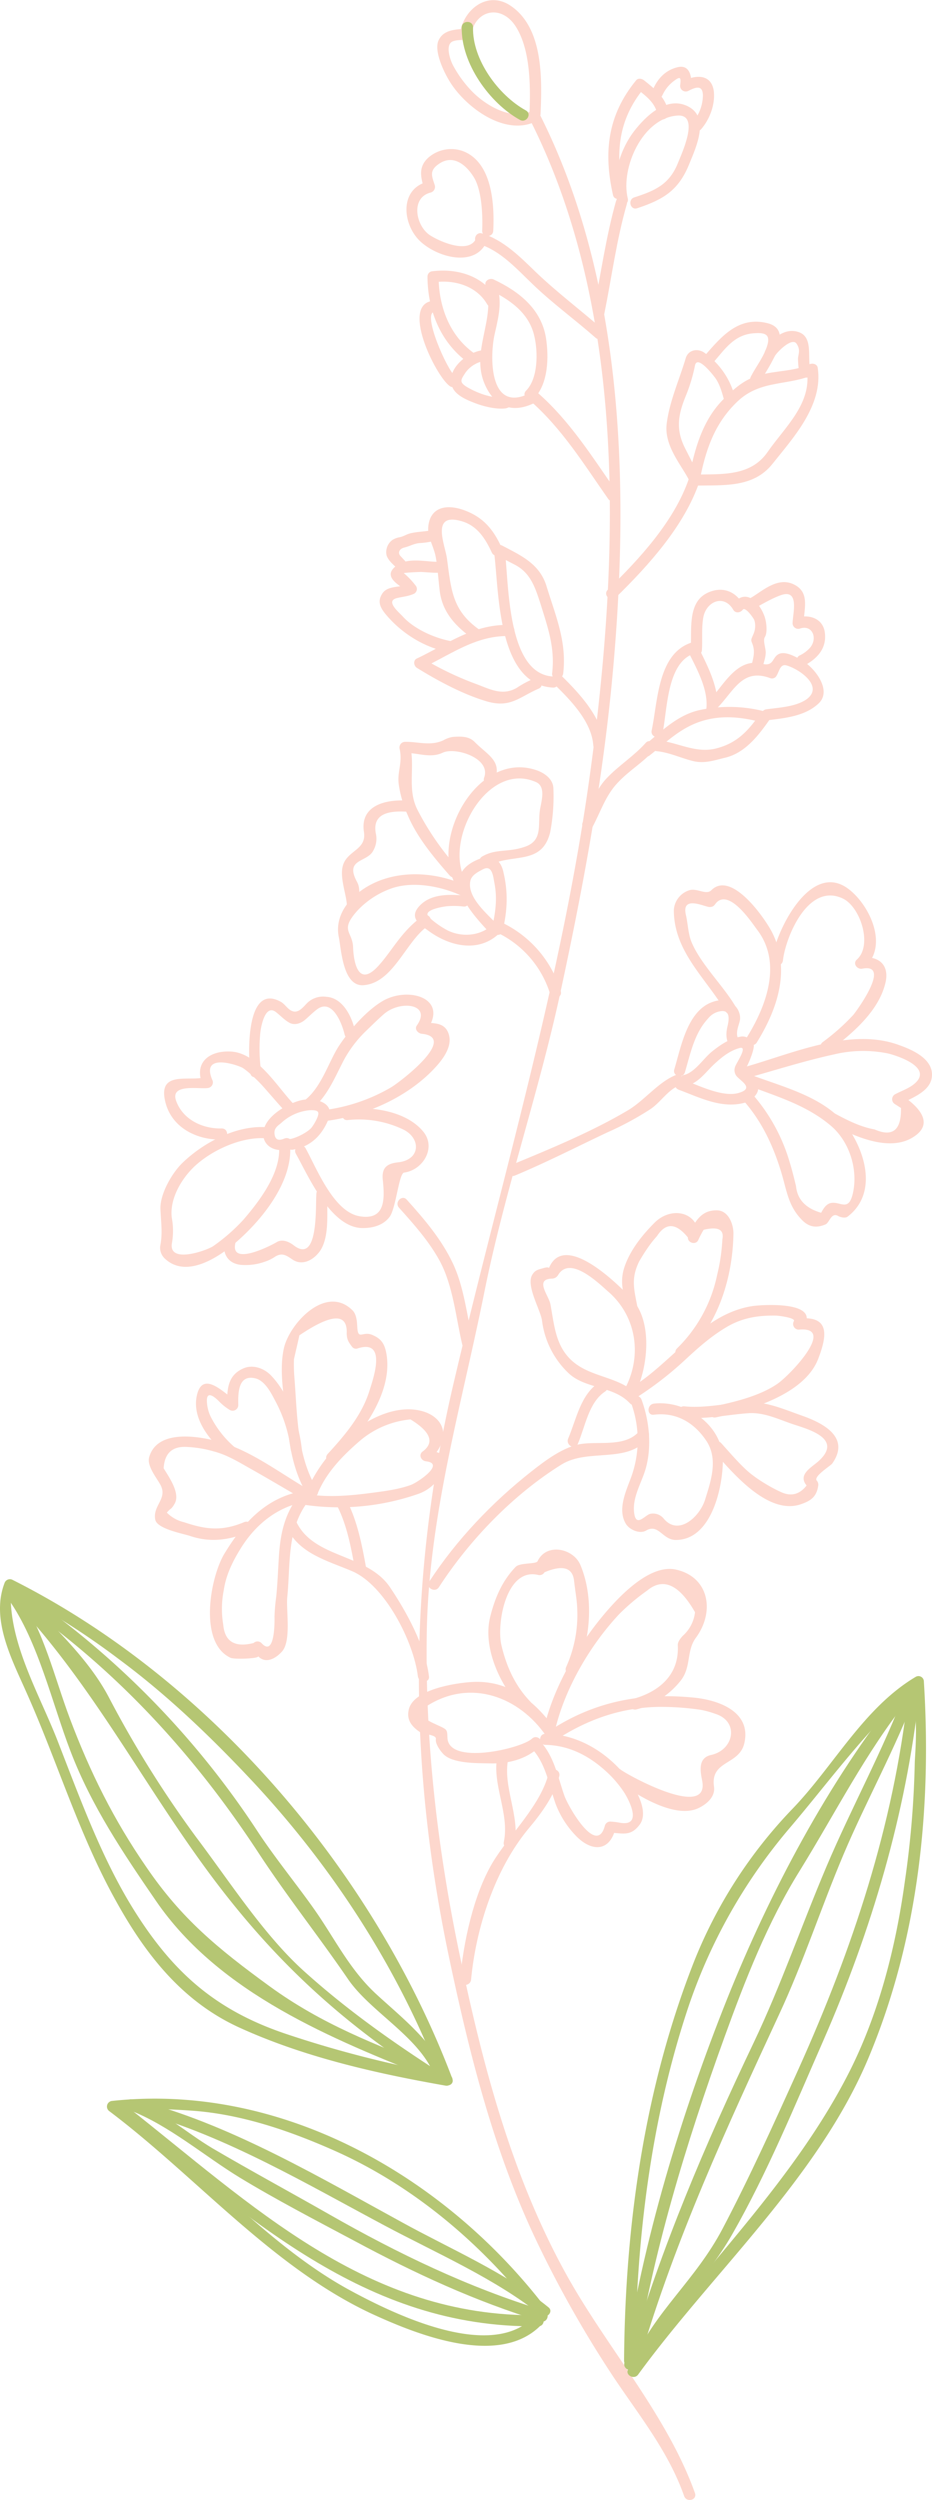 <svg xmlns="http://www.w3.org/2000/svg" width="378.3" height="1013.9" viewBox="-0.03 -0.005 378.329 1013.856" style=""><g><title>licfloral40_101332744</title><g data-name="Layer 2"><g fill="#fdd7cd"><path d="M282.1 1011.1c-11.5-32.2-36.7-60.1-53-90.1-21.7-39.7-33.2-83.7-42.4-127.6s-14.1-86.3-13.5-130.3c.6-47.6 14.1-92.9 23.4-139.2 8.2-40.7 22-80.5 30.8-121.2s16.4-81.2 20.6-122.5c7.7-77 6.5-164.6-29.4-234.8-1.3-2.6-5.2-.3-3.9 2.3 40.3 78.7 36.6 179.1 25 264.5s-36.5 166.9-55.9 250c-18.2 78.3-18.1 153.6-1.4 232.3 8.3 39.1 18.1 78.2 35.4 114.4a454.1 454.1 0 0 0 29.9 53.1c10.8 16.5 23.4 31.5 30 50.3 1 2.7 5.3 1.6 4.4-1.2z"></path><path d="M215.1 45.3c-8.2 3.3-18.3-2.8-23.9-8.7a47.3 47.3 0 0 1-7.4-10.3c-1-1.9-3.3-8.3 0-9.6 1.5-.6 3.5-.5 5.1-.6a2.5 2.5 0 0 0 2.2-1.7c1.7-10.7 12.5-12.8 18.3-3.6s6 23.6 5.5 35.3c-.1 2.9 4.4 2.9 4.5 0 .6-14 1.2-34.8-12.1-43.8-9.3-6.3-19 1.3-20.6 10.9l2.2-1.6c-4.2.3-8.9.4-10.9 4.7s2.2 13.2 5.1 17.6c6.4 9.7 21.1 20.6 33.2 15.8 2.7-1.1 1.5-5.5-1.2-4.4z"></path><path d="M244.8 133.7c-9-7.9-18.5-15-27.2-23.3-6.5-6.3-13.2-13.1-22-15.8-2.8-.8-4 3.5-1.2 4.3 8.8 2.7 15.4 10.2 21.9 16.4 8 7.7 17 14.2 25.4 21.6 2.1 1.9 5.3-1.3 3.1-3.2z"></path><path d="M193.4 96.3c-2.7 7-14.7 1.7-18.8-.9-5.9-3.8-8.1-15.4.3-17.4a2.4 2.4 0 0 0 1.6-2.8c-1.1-3.6-2.5-5.9 1.5-8.7 5.9-4.2 11.2.3 14.3 5.3s3.7 14.6 3.4 21.7c-.1 2.9 4.4 2.9 4.5 0 .5-10.4-.3-27.5-12.1-32.2a14.1 14.1 0 0 0-14.4 2.7c-3.9 3.7-3 7.6-1.6 12.4l1.6-2.8c-12 2.9-10.4 18-2.6 24.7s22.5 9.8 26.6-.8c1-2.7-3.3-3.9-4.3-1.2z"></path><path d="M245.3 127.1c3-14.8 4.9-29.7 9.1-44.3.8-2.8-3.6-4-4.4-1.2-4.1 14.6-6.1 29.4-9.1 44.3-.6 2.8 3.8 4 4.4 1.2z"></path><path d="M258.6 84.4c10.9-3.6 17-7.4 21.3-18.3 2.7-6.6 8.2-18.5-.6-23s-17.4 4.2-21.9 10c-5.9 7.7-9.2 18.9-6.9 28.5.6 2.8 5 1.6 4.3-1.2-3-12.4 6.1-32.8 20.3-33.6 9.2-.5 1.4 15.8 0 19.4-3.5 8.6-9.3 11.1-17.7 13.8-2.7.9-1.6 5.3 1.2 4.4z"></path><path d="M253.1 77.8c-3.5-15.6-2.2-29.4 8.3-42.1h-3.2c3.8 3.1 8 5.9 8.7 11.1.5 2.8 4.8 1.6 4.4-1.2-.9-6-5.4-9.5-9.9-13.1-.9-.7-2.4-1-3.2 0-11.6 14.1-13.3 29.2-9.4 46.5.6 2.8 5 1.6 4.3-1.2z"></path><path d="M284.7 52.2c3.5-4.1 5.7-10.2 5-15.5-1.1-7-7.7-6.4-12.6-3.8l3.3 2.6c.6-3.8-.1-9.6-5.4-8.3s-8.3 5.1-10 9.1 2.7 4.9 3.9 2.2a14.9 14.9 0 0 1 4.6-5.7c2.5-1.9 3-1.7 2.6 1.5a2.3 2.3 0 0 0 3.3 2.5c3.2-1.7 5.9-2.4 5.9 2a17.2 17.2 0 0 1-3.7 10.2c-1.9 2.3 1.3 5.5 3.1 3.2z"></path><path d="M250.7 200c-10-14.3-19.3-29.3-32.5-40.8-2.2-1.9-5.4 1.2-3.2 3.1 13 11.3 22 25.9 31.8 39.9 1.6 2.4 5.5.1 3.9-2.2z"></path><path d="M214.2 159.8c-15.9 7.3-15.4-15.9-13.4-24.5s3-13.6.6-20.7l-3.3 2.6c8.5 4 16.7 9.5 18.8 19.2 1.5 6.4 1.5 17.1-3.4 22-2 2 1.2 5.2 3.2 3.2 5.9-6 6.1-16.9 4.9-24.6-1.9-11.8-11-18.9-21.2-23.7-1.6-.8-4 .5-3.3 2.5 4.4 13.3-6.3 26.6-.3 40.1 3.9 8.8 10.8 11.8 19.6 7.7 2.7-1.2.4-5-2.2-3.8z"></path><path d="M204.9 161.1c-4.8.5-10.3-1.4-14.5-3.7s-3.5-3.2-1.7-6 5.4-5.1 8.6-5 2.9-4.4 0-4.5c-6.8-.2-17 7.9-13.6 15.3 1.5 3.2 5.9 5 9 6.2s8.2 2.6 12.2 2.2 2.9-4.8 0-4.5z"></path><path d="M193 143.6c-10.4-7.1-14.9-19.1-15-31.4l-1.7 2.2c8.2-1.1 17.1 1.5 21.4 8.9 1.5 2.5 5.4.2 3.9-2.3-5.4-9.3-16.3-12.4-26.5-11a2.2 2.2 0 0 0-1.6 2.2c.1 14 5.5 27.2 17.2 35.3 2.4 1.6 4.7-2.3 2.3-3.9z"></path><path d="M184.8 152.6c-3.3-2.4-13.7-26-8.4-26.2 2.9-.1 2.9-4.5 0-4.5-14.4.5.3 30.4 6.1 34.6 2.4 1.7 4.6-2.2 2.3-3.9z"></path><path d="M249.9 242.3c13.3-13 27.9-29.1 34-47 1-2.8-3.4-3.9-4.3-1.2-5.9 17.2-20.1 32.6-32.9 45-2.1 2.1 1.1 5.2 3.2 3.2z"></path><path d="M281.8 196.9c11.6-.3 23.9 1.1 31.8-8.9s20.7-23.6 18.3-39c-.3-1.5-2.2-1.9-3.4-1.3-6.1 2.9-13.8 2.5-20.3 4.4s-10.1 5.5-14.2 9.4c-8.9 8.6-12.2 20.9-14.4 32.6-.5 2.8 3.8 4 4.3 1.2 2.4-12.6 6-23.6 15.5-32.6s20.9-6.1 31.4-11.1l-3.3-1.4c2.1 13.5-9 23-15.9 33s-18.5 9-29.8 9.2c-2.9.1-2.9 4.6 0 4.5z"></path><path d="M283.6 192.6l-5.5-10.8c-3.9-7.7-2.9-13.6.3-21.4a66.9 66.9 0 0 0 3.7-12.3c1-4.4 7.6 4.3 8.2 5.1 1.8 2.5 2.7 5.7 3.5 8.6s5.2 1.6 4.4-1.2a31.4 31.4 0 0 0-12-17.4c-2.8-2.2-6.9-1.5-7.9 2.1-2.6 8.7-6.6 17.5-7.7 26.5s6 16.7 9.2 23.1c1.2 2.6 5.1.3 3.8-2.3z"></path><path d="M289.4 147.1c4.8-5.5 8.5-11.4 16.5-12 4.1-.3 6.9.1 5.6 4.7s-4.5 8.6-6.6 12.6 2.5 4.8 3.8 2.2c2.9-5.5 14.4-20.7 2.8-23.6s-18.5 5.2-25.3 13c-1.9 2.1 1.2 5.3 3.2 3.1z"></path><path d="M314.4 144.5c.9-1.7 7-7.9 8.9-5.2s.5 4.7.6 6.4.1 4.3 1 6.2 5.4 1.5 4.3-1.2c-1.9-4.6 1.3-13.7-4.8-16s-11.8 3.2-13.8 7.5c-1.3 2.7 2.6 5 3.8 2.3z"></path><path d="M245.3 302.2c-.8-11.3-10.2-21.1-17.8-28.6a2.3 2.3 0 0 0-3.2 3.2c6.7 6.5 15.8 15.5 16.5 25.4.2 2.9 4.7 2.9 4.5 0z"></path><path d="M224.4 274.3c-19-1.1-17.8-39.2-19.6-51.8l-3.3 2.6 7.7 4c6.3 3.4 8.1 9.4 10.2 15.8 3 9.7 5.9 17.7 4.7 28.1-.3 2.9 4.2 2.9 4.5 0 1.5-12.9-3.1-23.3-6.8-35.4-2.8-9-10.2-12.3-18-16.4a2.3 2.3 0 0 0-3.3 2.5c2.1 15.1 1 53.8 23.9 55.1 2.9.2 2.9-4.4 0-4.5z"></path><path d="M206.6 253.4c-14.3-.4-25 7.7-37.4 13.6-1.6.7-1.3 3 0 3.8 8.4 5.2 18.8 10.8 28.4 13.6s13.2-1.8 21.1-5.2c2.6-1.2.3-5-2.3-3.9a40.7 40.7 0 0 0-6.5 3.5c-5.8 3.5-10.9.7-16.5-1.4a125.9 125.9 0 0 1-21.9-10.5v3.9c11.6-5.5 21.7-13.2 35.1-12.9 2.9 0 2.9-4.5 0-4.5z"></path><path d="M194.4 255.2c-11-7.8-11.3-16.4-13-28.8-.7-5.3-6.8-18.8 5.9-15.1 6.4 1.8 9.7 7.1 12.3 12.7 1.2 2.7 5.1.4 3.9-2.2-3.3-7.2-7.4-12.1-15-14.9s-14.1-1.1-14.7 6.9c-.3 3.7 2.1 7.7 2.9 11.3s1.2 9.9 1.8 14.8c1.2 8.7 6.7 14.3 13.6 19.2 2.4 1.6 4.7-2.3 2.3-3.9z"></path><path d="M178 227.8c-5.9 0-13.3-2.2-18 2.3s3.6 7.7 5 9.8c.3-1 .6-2 .8-3-3.2 1.4-8.4.4-10.6 3.7s-.8 5.8 1.2 8.3c6.5 7.9 16.1 13.9 26.2 15.6 2.8.4 4-3.9 1.2-4.4-6.8-1.1-15.4-4.8-20.2-10-1.6-1.8-7.4-6.4-2.5-7.6 2.4-.6 4.7-.7 7-1.8a2.2 2.2 0 0 0 .8-3 31.4 31.4 0 0 0-5-5.3c-.2-.2 6.2-.5 6.9-.5 2.4.1 4.8.4 7.2.3s2.9-4.5 0-4.4z"></path><path d="M165.8 229.1c-1-1.3-2.2-2.5-3.3-3.7s-.5-2.9 1.6-3.4 3.9-1.6 6.1-1.8a31.9 31.9 0 0 0 7.5-1.3c2.7-.9 1.6-5.3-1.2-4.3s-6.8.8-10.2 1.7c-1.4.4-2.6 1.2-4 1.5a8.4 8.4 0 0 0-3 1.1 6.1 6.1 0 0 0-2.4 6.3c.9 2.6 3.4 4.1 5 6.1s5.6.1 3.9-2.2z"></path><path d="M240.4 335.5c3.4-6.3 5.3-12.8 10.3-18.1s10.2-8.1 14.5-13c1.9-2.1-1.2-5.3-3.1-3.2-4.8 5.4-11 9.2-15.9 14.4s-6.5 11.7-9.6 17.7c-1.4 2.5 2.5 4.8 3.8 2.2z"></path><path d="M263.7 306.3c6.8-5.4 12.5-11.2 21.1-13.9s17-1.5 24.9.6c-.4-1.1-.8-2.3-1.3-3.4-4.8 6.9-9.4 11.8-17.8 13.9s-15.6-2.6-24-3.4c-2.9-.2-2.9 4.3 0 4.5 5.1.5 9.8 2.8 14.7 4s9.2-.5 13.2-1.4c8-2 13.3-8.9 17.8-15.3a2.3 2.3 0 0 0-1.4-3.3 57.3 57.3 0 0 0-27.3-.6c-9.3 2.2-16 9.4-23.1 15.1-2.3 1.9.9 5 3.2 3.2z"></path><path d="M268.9 297.4c2-9.5 1.7-28.7 12.8-32.4l-2.5-1.1c3.5 7.2 8.7 16 7.4 24.3-.4 2.8 3.9 4 4.4 1.1 1.5-9.7-3.8-19.2-7.9-27.6a2.3 2.3 0 0 0-2.6-1.1c-13.6 4.6-13.5 23.9-16 35.6-.6 2.8 3.8 4 4.4 1.2z"></path><path d="M291.1 287.1c6.8-6.9 10.2-16.4 21.6-12.1a2.1 2.1 0 0 0 2.5-1c1.1-1.8 1.5-4.9 4-4.2 5.1 1.4 15.5 8.5 8.1 13.8-4.4 3-11.1 3.3-16.2 4-2.8.3-2.9 4.9 0 4.5 7.3-.9 15.6-1.6 21.2-6.9s-1.7-14.8-7.4-17.8c-2.2-1.2-6.4-3.6-9-2.1s-1.8 5.1-6.8 3.8c-10.1-2.5-15.5 9-21.2 14.9-2 2 1.2 5.2 3.2 3.1z"></path><path d="M284.9 263.7c.3-4.4-.2-8.7.5-13 1-6.8 8.4-10 12.2-3.5.9 1.6 2.9 1.3 3.9 0s4.2 3.2 4.6 4.1.8 3.2-.2 5.6-1.2 2.4-.7 3.7c1.4 3.2.7 5.7-.1 8.9s3.7 4 4.4 1.2 1.2-3.9 1.3-5.9-1.3-5.1-.3-6.6.8-6.1-.5-9.1c-2.3-5.6-7.7-10.5-12.4-4.2h3.9c-3.2-5.5-8.8-7.3-14.6-4.4-8.2 4.1-5.9 15.9-6.6 23.2-.2 2.9 4.3 2.8 4.6 0z"></path><path d="M326.8 269.7c5.2-2.9 8.8-7 8-13.2s-7.1-7.5-11.4-6l2.8 2.2c.1-5.9 2.7-12.6-4.1-15.8s-13.1 3.2-17.7 5.7c-2.5 1.3-.3 5.2 2.3 3.8s6.6-3.8 10.3-5.1c7.6-2.6 4.8 7.4 4.7 11.4a2.3 2.3 0 0 0 2.9 2.2c5-1.8 7.4 3.7 4.3 7.6a13.1 13.1 0 0 1-4.4 3.3c-2.5 1.4-.2 5.3 2.3 3.9z"></path><path d="M227.6 401.9a45.3 45.3 0 0 0-24.3-28c-2.7-1.2-4.9 2.7-2.3 3.9a40.9 40.9 0 0 1 22.3 25.3c.8 2.8 5.1 1.6 4.3-1.2z"></path><path d="M204 377.5c2-8.5 2.3-15.8.2-24.4-1.7-6.5-6.8-6.5-11.9-3.8-14 7.4 0 22 6.4 28.9 2 2.1 5.1-1.1 3.2-3.2-4.1-4.4-12.4-11.1-11-17.8.5-2.4 3.2-3.7 5.1-4.7 4-2.1 4.2 3.5 4.7 5.7 1.2 6.3.4 11.8-1 18.1-.6 2.8 3.7 4 4.3 1.2z"></path><path d="M188.1 363.1c-6.2-.5-13.4-.6-17.9 4.3s.5 7.7 3.5 9.9c9 6.7 21.5 9.5 30 .1 2-2.1-1.2-5.3-3.2-3.1-4.6 5.1-12.4 6-18.6 3.1a35.8 35.8 0 0 1-7.6-5.3c-3.8-3.3 6.9-4.6 6.9-4.6a31.8 31.8 0 0 1 6.9.1c2.9.3 2.9-4.2 0-4.5z"></path><path d="M189.5 359.3c-10.3-4.9-22.9-6.4-33.8-2.8s-20.4 12.8-18.2 23.5c1 4.8 1.6 20.2 10.1 19.5 12.2-1 17.1-18 26.3-24.2 2.4-1.6.2-5.5-2.2-3.9-4.6 3.1-8.1 7.2-11.3 11.5s-4.2 5.8-6.6 8.5c-9.2 10.4-10.4-3.6-10.5-7.4-.3-6.5-5.6-6.6 1.9-14.9a35 35 0 0 1 13.8-8.9c8.8-3 20.1-.8 28.3 3 2.6 1.2 4.9-2.7 2.2-3.9z"></path><path d="M198 351.2c9.5-5.5 21.9.1 25.3-13.7a77.2 77.2 0 0 0 1.3-18c-.2-3.9-4.1-6.4-7.5-7.4-23.4-7.3-43 28.2-31.9 47.2 1.4 2.5 5.3.3 3.8-2.2-9.2-16.1 8.7-48.7 28.5-40 4.4 1.9 2 8.4 1.6 11.7-.8 5.7 1.2 12-5.9 14.5s-11.8.7-17.5 4c-2.5 1.5-.3 5.4 2.3 3.9z"></path><path d="M185.6 351.8a111.7 111.7 0 0 1-16.2-23.5c-4.2-8.4-.9-17-2.9-25.8l-2.1 2.8c5.2-.1 10.2 2.3 15.3-.1s19.7 2.2 16.8 10.1c-1 2.7 3.4 3.9 4.3 1.2 3-8-2.6-10.1-8.1-15.6-2.4-2.5-5.8-2.3-8.9-2.1a11.4 11.4 0 0 0-3.9 1.4c-5.3 2.4-10.2.5-15.5.6a2.3 2.3 0 0 0-2.2 2.9c1.3 5.9-1.2 9.3-.3 14.8a46.8 46.8 0 0 0 3.6 12.1c3.8 9 10.6 17.1 17 24.4 1.9 2.2 5.1-1 3.1-3.2z"></path><path d="M164.6 324.6c-8.5-.4-18.5 2.2-16.9 12.7 1.1 6.9-5.7 7.4-8.1 12.5s1.2 12.9 1.2 17.8c0 2.9 4.5 2.9 4.5 0s1.4-6.7-.4-10c-5.2-9.5 4.2-7.8 6.6-12.7a9.7 9.7 0 0 0 1-7.1c-1.4-8.1 5.7-9 12.1-8.7 3 .1 2.9-4.4 0-4.5z"></path><path d="M118.9 466.2c7.1-1.2 11.7-5.7 14.4-12.3s-4.7-8.5-9.6-8-15.4 5.8-16.7 12.4 5.4 9.6 10.7 7.3c2.6-1.2.3-5-2.3-3.9s-3.8.3-4-2 1.4-3.2 2.7-4.3a19.6 19.6 0 0 1 11.6-5.2c.9 0 3.4-.2 3.5 1.2s-1.7 4.5-2.8 5.9-5.4 4-8.7 4.6-1.7 4.8 1.2 4.3z"></path><path d="M108.1 457.1c-12.1-.9-25.5 6.2-34 14.4-4.3 4.1-9.3 12.8-9 18.9s.9 9.9-.1 14.9a6 6 0 0 0 1.6 4.8c8.3 8.3 20.8.5 27.6-5 10.7-8.8 23.6-24 23.6-38.8 0-2.8-4.5-2.9-4.5 0 0 10.3-8.3 21.1-14.6 28.4a74.7 74.7 0 0 1-12 10.5c-2 1.6-18.7 7.8-16.9-1.3a28.6 28.6 0 0 0-.1-10.1c-.9-7.6 3.8-15.6 9.1-20.7 7.2-6.8 19.4-12.3 29.3-11.5 2.9.2 2.9-4.3 0-4.5z"></path><path d="M132 454.6c15.4-1.9 31.8-8.9 42.9-19.9 3.6-3.6 8.9-9.5 7.3-15.1s-6.9-4.5-11.1-5l2 3.4c9.4-13.2-7.2-18.1-17.6-12.2-6.6 3.8-13.6 11.8-17.8 18.1s-7 16.6-13.8 22.1c-2.3 1.8.9 5 3.2 3.2 5.9-4.8 9.1-13 12.6-19.6a48.5 48.5 0 0 1 8.7-11.4c2.4-2.3 4.7-4.6 7.2-6.8 6.6-6 19.8-4.4 13.6 4.4-1.1 1.5.4 3.2 1.9 3.4 15.3 1.4-9.3 20-12.5 21.8a71.9 71.9 0 0 1-26.6 9.1c-2.9.4-2.9 4.9 0 4.5z"></path><path d="M141.1 454.2a41.9 41.9 0 0 1 22.3 3.7c7.4 3.4 7.5 12.2-1.5 13.4-1.8.2-3.8.5-5.2 1.8s-1.6 3.5-1.3 5.7c.7 7.3 1.1 16.2-9.5 14.4s-17.5-19.7-21.9-27.6c-1.5-2.5-5.4-.3-3.9 2.3 5.1 9.1 14.2 30.2 27.2 30.1 4 0 8.2-1.1 10.8-4.5s3.8-17.7 5.9-18c7.6-1 13.2-10 7.8-16.6-6.8-8.3-20.7-10.3-30.7-9.2-2.9.3-2.9 4.8 0 4.5z"></path><path d="M128.4 484c-.4 5.7.9 28.8-9.2 21-1.8-1.4-4.6-2.7-6.9-1.3s-18.9 9.9-16.8.5c.6-2.8-3.7-4-4.3-1.2-1.1 4.9.9 9.2 6.3 9.9a23.1 23.1 0 0 0 10.1-1.3 16.5 16.5 0 0 0 4.2-2.1c2.8-1.6 4.4-.4 6.8 1.2 4.3 3 9.2-.1 11.6-3.9 3.7-6.2 2.3-15.9 2.7-22.8.2-2.8-4.3-2.8-4.5 0z"></path><path d="M90 457.6c-7.7.2-15.7-3.5-18.5-11.1s10.4-4.5 13.3-5.4a2.3 2.3 0 0 0 1.3-3.3c-4.7-11.2 10.6-5.8 12.3-4.8s5.1 4.1 7.3 6.4 6.5 7.5 9.9 11.1 5.2-1.1 3.2-3.2c-6.5-6.9-14.5-20.5-25.3-20.9-8.9-.4-15 4.8-11.2 13.6.4-1.1.8-2.2 1.3-3.3-6.1 2.1-18.8-2.7-16.8 8.8s12.9 16.9 23.2 16.6c2.9 0 2.9-4.5 0-4.5z"></path><path d="M105.9 434a66.6 66.6 0 0 1-.3-14.8c.1-1.6 1.7-12.6 6.5-8.7 1.8 1.4 3.2 3 5.3 4.2s4.6.3 6.2-1 3.3-3.1 5.2-4.5c6.3-4.5 10.2 6.6 11 10.1s4.9 1.7 4.3-1.2c-1.2-5.7-4.9-13.5-11.7-13.9a9.3 9.3 0 0 0-7.5 2.3c-1.9 1.8-4.2 5.4-7.5 2.8-1.2-.9-2.2-2.5-3.7-3.2-14.3-7.6-13 22.8-12.1 29.1.4 2.8 4.7 1.6 4.3-1.2z"></path><path d="M161.9 489.7c6.1 6.8 12.1 13.5 16.5 21.5 5.5 10.1 6.6 23 9.2 34 .7 2.9 5 1.7 4.4-1.2-2.5-10.4-3.6-22-8.2-31.7s-11.4-17.7-18.7-25.8c-1.9-2.2-5.1 1-3.2 3.2z"></path><path d="M209 476.7c12.7-5.3 25-11.6 37.5-17.5a124.8 124.8 0 0 0 17.6-9.5c4-2.7 7-7.7 11.5-9.5 2.6-1 1.5-5.4-1.2-4.3-7.1 2.8-12.7 10.2-19.3 14.2-14.6 8.7-31.6 15.7-47.3 22.2-2.7 1.1-1.5 5.5 1.2 4.4z"></path><path d="M275.5 441.9c8.6 3.2 17.6 7.9 27 5.2 2.1-.6 5.5-3.3 5.2-5.9s-2.8-5.4-5.3-7.7c.4.3 4.1-8 3.5-9.9s-2.9-3.8-5.5-3.2c-4.5.9-7.9 3.2-11.4 6s-6.9 8.4-11.3 9.5c-2.9.7-1.7 5 1.2 4.3 4.6-1.1 7.5-5.4 10.8-8.5s6.5-5.6 10.4-6.7-1.6 6.5-1.8 7.8a3.9 3.9 0 0 0 .6 3.5c1.7 2.1 7.5 5 .9 6.9s-16.5-3.2-23.1-5.6c-2.8-1-3.9 3.3-1.2 4.3z"></path><path d="M278 434.8c2.3-7.7 3.8-15.8 9.5-21.9a7.9 7.9 0 0 1 5.4-2.9c3.7-.3 2.9 4 2.4 6.1s-.8 4.6.3 7 5 .4 3.9-2.2.7-5.6.9-7.7a7.2 7.2 0 0 0-1.5-4.7c-2.5-3.1-6.1-3.5-9.7-2.2-10.3 3.6-12.8 18.4-15.5 27.3-.9 2.8 3.5 4 4.3 1.2z"></path><path d="M307.2 422.7c8.5-13.7 13.8-29.8 6.1-44.8-2.9-5.6-16.4-25.1-24.6-16.9-2 2-5.6-.8-8.6-.1a9 9 0 0 0-6.6 8.1c0 16.9 13 27.6 21 41.1 1.5 2.5 5.4.3 3.9-2.2-5-8.4-14.2-17.2-17.8-26.1-1.3-3.3-1.4-7.4-2.2-10.8-1.9-8.2 7.7-3.2 9.6-3.2s2.1-1.1 2.9-1.9c5.4-5.3 14.3 8.3 16.4 11.1 10.2 13.3 3.9 30.6-4 43.4-1.5 2.5 2.4 4.8 3.9 2.3z"></path><path d="M301.5 446c7.7 8.6 12.4 18.7 15.7 29.7 2.2 7.4 2.8 13.4 8.3 19 3 3.1 6.1 3.3 9.6 1.8 1.6-.7 2.3-5 5.1-3.4.8.5 2.9 1 3.8.3 11.7-8.9 7.8-24.8.6-35.5-8.7-12.8-26.2-16.9-39.7-22-2.8-1.1-3.9 3.3-1.2 4.3 11.8 4.5 23.5 7.9 33.3 16.1 7.5 6.2 11.1 17.1 9.4 26.5s-5.3 4-9.4 5.1c-1.8.5-2.9 2.4-3.7 3.9q-9.4-2.7-10.2-10.8c-.8-3.3-1.6-6.6-2.6-9.8a72.6 72.6 0 0 0-15.9-28.4c-1.9-2.2-5.1 1-3.1 3.2z"></path><path d="M335.3 454.7c9.1 5 24.5 12.8 34.9 6.7s1.2-13.8-4.7-17.6v3.9c4.7-2.6 12.8-5.2 12.8-11.9s-8.2-10.2-13.6-12.1c-19.9-7.2-43.7 3.8-62.8 9.1-2.8.8-1.6 5.1 1.2 4.4 11.8-3.3 23.4-7 35.3-9.6a50.8 50.8 0 0 1 21.6-.5c2.7.5 20.2 5.7 10.5 12.9-2.2 1.6-4.9 2.5-7.3 3.8a2.3 2.3 0 0 0 0 3.9l2.5 1.6c.2 9-3.4 11.9-10.7 8.7-6.2-1.1-12-4.2-17.5-7.2-2.5-1.3-4.8 2.6-2.2 3.9z"></path><path d="M336.2 426.5c9.4-7.1 20.7-16.4 23.3-28.4 1.6-7.8-4.1-10.9-10.7-9.6l2.2 3.7c9.8-8.7 2-25.3-6.7-31.8-15.7-11.7-29.9 18.4-31 29-.3 2.9 4.2 2.9 4.5 0 1-9 10-31.7 24.2-25.1 7.2 3.3 12.3 19 5.8 24.8-1.8 1.6.1 4.1 2.2 3.7 12.3-2.4-3.1 18.2-3.7 18.8a86.4 86.4 0 0 1-12.4 11c-2.2 1.8 0 5.7 2.3 3.9z"></path><path d="M178.1 643.7c12.6-19.4 30.2-37.6 49.8-49.8 10.8-6.7 26.8-.2 35-10.6 1.8-2.3-1.4-5.5-3.2-3.2-5.4 6.8-16 4.4-23.4 5.4s-15 6.8-20.6 11.2c-15.8 12.4-30.5 27.8-41.5 44.7-1.6 2.4 2.3 4.7 3.9 2.3z"></path><path d="M234.5 585.6c3-6.9 4.4-16.9 11.1-21.3 2.4-1.6.2-5.4-2.3-3.8-7.7 5-9.3 14.9-12.7 22.9-1.1 2.6 2.8 4.9 3.9 2.2z"></path><path d="M258.8 565.8c-7.5-8-19.6-6.9-27.4-14.7-6.1-6.1-6.5-14.4-8-22.2-.6-3.5-6.7-10.3.8-10.4a3 3 0 0 0 2.3-1.4c4.8-8.2 16.4 3.2 20.5 6.8 11 9.6 13.7 25.1 7.1 38.4-1.2 2.6 2.6 4.9 3.9 2.3 5-10.1 7-28.6-1.5-37.8-5.5-5.9-27.2-27.5-33.6-12.8-.3.5.2-.5-2.2.2s-3.5.8-4.7 2.8c-2.6 4.4 3.5 14.4 4 18.6a35.5 35.5 0 0 0 10.5 21c6.9 6.8 18.3 5.2 25.1 12.4 2 2.2 5.2-1 3.2-3.2z"></path><path d="M256.1 568.8a43.8 43.8 0 0 1-.1 30.7c-2 5.4-5.4 12.7-2 18.4 1.4 2.4 5.6 4.3 8.2 2.8 5.1-3 6.7 3.8 12.1 3.8 14.6 0 19.1-21.6 19.1-32.3.1-14.2-14.9-24.5-28-23-2.9.4-2.9 4.9 0 4.5 9-1.1 16.3 3.1 21.3 10.6s1.7 16.7-.5 23.8-11 15.1-17 7.5a5.6 5.6 0 0 0-5.3-1.7c-2.3.6-6.1 6.2-6.6-1.4-.3-6 3.2-11.4 4.8-17 2.5-8.9 1.5-19.2-1.7-27.9-1-2.7-5.3-1.5-4.3 1.2z"></path><path d="M289.6 588.5c7.4 8.3 21.8 25.9 35.2 21.6 4.2-1.4 6.6-3 7.3-7.5a2.5 2.5 0 0 0-.6-2.2c-1.4-1.7 5.8-6.1 6.3-6.9 7.4-10.5-3.3-16.3-12.5-19.5-7.1-2.5-14-5.6-21.7-5.4s-17.1 2.6-25.8 1.7c-2.9-.3-2.9 4.2 0 4.5 8.6.9 17.3-1.1 25.8-1.7 6.5-.5 12.4 2.5 18.4 4.5s20.9 5.9 9.7 15.4c-2.9 2.4-7.8 5.2-4.3 9.4-2.8 3.6-6.2 4.5-10.1 2.8s-9.5-5-13.1-8-7.7-7.8-11.4-11.9c-1.9-2.2-5.1 1-3.2 3.2z"></path><path d="M290.5 574.8c13.6-2.9 36.2-9.2 41.7-24 3.7-9.7 4.4-17.3-8-16.1.6 1.1 1.3 2.2 1.9 3.4 7.1-10.4-15.8-9.1-20.4-8.5-20.2 2.9-32.6 22.7-49 32.8-2.5 1.5-.2 5.4 2.3 3.9a137.5 137.5 0 0 0 18.7-14.5c5.5-5.1 10.7-9.8 17.3-13.7s13.2-4.7 19.9-4.6c1 0 8.3.9 7.3 2.3a2.3 2.3 0 0 0 2 3.4c15.6-1.5-3.7 18.6-8.7 22-7.3 5-17.6 7.4-26.2 9.2-2.8.6-1.6 4.9 1.2 4.4z"></path><path d="M278 550c13.4-12.8 19.4-31.6 19.7-49.8 0-3.8-2-9.3-6.7-9.4-6.4-.1-8.9 4.5-11.5 9.9l4.2 1.1c.1-10.3-10.9-12.9-17.9-6.1-4.9 4.9-9.7 10.8-12.1 17.4s-.7 10.7.7 18c.5 2.8 4.8 1.6 4.3-1.2-1.3-7-2.7-11.3.7-18.3 1.2-2.1 2.4-4 3.8-6s2.3-3 3.5-4.4c3.6-5.5 7.7-5.3 12.5.6-.1 2.2 3.2 3.2 4.2 1.1a42.3 42.3 0 0 1 2.2-4.2c5.9-1.4 8.4-.1 7.6 3.9a74.7 74.7 0 0 1-2.1 14.3 58.1 58.1 0 0 1-16.3 29.9c-2.1 2.1 1.1 5.2 3.2 3.2z"></path><path d="M191.2 802.8c2-21.1 9.7-44.8 23.3-61.2 5.2-6.2 10.6-13.4 12.5-21.3.7-2.8-3.7-4-4.3-1.2-3.3 13.2-15.9 24.8-22.8 36.3-7.8 13.2-11.8 32.3-13.2 47.4-.3 2.9 4.2 2.9 4.5 0z"></path><path d="M208.8 748c2.4-11.5-4.9-23.5-2.5-34.8.6-2.9-3.7-4.1-4.4-1.2-2.4 11.5 5 23.3 2.6 34.9-.7 2.8 3.7 4 4.3 1.1z"></path><path d="M215.9 705.1c-4.3 4-34.4 11.1-34.3-.7-.1-1.3.1-2.6-1.2-3.4-3.3-2.1-14.2-4.8-6.6-9.5 17.4-10.7 36.9-3.4 47.8 12.4 1.6 2.4 5.5.1 3.9-2.3-8.2-11.8-19.1-20.4-34-19.5-6.7.4-23.8 3-25.6 11.2-1 4.3 1.3 7 4.8 9.3.9.7 6.5.8 6.2 2.6s1.5 4.5 3 6.1c3.7 3.9 13.5 3.7 18.4 3.8 7.6.3 15.2-1.5 20.8-6.8 2.1-2.1-1.1-5.2-3.2-3.2z"></path><path d="M216.3 709.6c5.3 6 6.6 14.5 9.2 21.9a37.7 37.7 0 0 0 7.8 12.5c6.3 6.9 14 7.4 16.5-2.4l-2.1 1.6c5.4.3 8.3 1.5 11.9-3.2s-.6-12.9-3.6-17.1c-8-11.3-20.6-19.6-34.6-19.8-2.9 0-2.9 4.5 0 4.5 9.9.2 18.2 4.7 25.3 11.4a44.8 44.8 0 0 1 6.3 7.4c1.3 1.8 8.7 14.5-1.3 12.8a29.1 29.1 0 0 0-4-.5 2.3 2.3 0 0 0-2.2 1.7c-3.3 12.5-14.8-7.7-16.4-12.1-2.7-7.7-4.1-15.7-9.6-21.9-1.9-2.2-5.1 1-3.2 3.2z"></path><path d="M249.7 721.6c7.5 5.6 24.4 16.7 34.3 11.4 3.1-1.6 6.4-4.5 5.8-8.5-1.5-10.7 10.2-8.6 12.3-17.5 2.9-12.3-9.3-17.3-19.8-18.5-21.2-2.2-40.2 1.2-58.2 12.7-2.4 1.6-.1 5.5 2.3 3.9 12.6-8 25.8-12.6 40.8-12.9a111 111 0 0 1 17.3 1.2 38.3 38.3 0 0 1 5.8 1.6c9.9 3.1 7.6 14.7-1.7 16.7-5.3 1.2-4.4 6.4-3.6 10.4 3.1 16-29.8-2-33-4.4s-4.6 2.2-2.3 3.9z"></path><path d="M258.4 693.2a33.5 33.5 0 0 0 17.6-11.3c4.8-5.7 2.4-12.3 6.5-17.8 7.7-10.5 5.4-24.6-8.2-27.6-11.6-2.5-25.4 13.4-31.6 21.2-9.6 12.2-18.2 27.5-21.8 42.7-.6 2.9 3.7 4.1 4.4 1.2 3.9-16.8 14.2-34.4 26-47a86.5 86.5 0 0 1 11.4-9.6c6.5-5.4 13-2.4 19.4 8.8a15.1 15.1 0 0 1-5 9.6c-.8.9-2 2.3-2 3.7.7 12.1-7.6 18.9-17.9 21.8-2.8.8-1.6 5.1 1.2 4.3z"></path><path d="M233.7 678.3c6-13.1 7.5-30.2 1.9-43.6-2.8-6.8-13.8-9.2-17.4-1.6-.6 1.3-7.1.5-8.9 2.3-5.5 5.7-8.4 12.6-10.3 20.1-3.3 12.9 4.3 28.6 13 37.6 2 2.1 5.2-1.1 3.1-3.2-6.1-6.4-9.6-14.2-11.6-22.8s1.9-31.6 15-28.4a2.3 2.3 0 0 0 2.5-1.1c7.4-3.1 11.4-1.9 12 3.4s1.2 7.9 1.3 11.8a51.4 51.4 0 0 1-4.5 23.2c-1.2 2.6 2.7 4.9 3.9 2.3z"></path><path d="M174.1 679.8c-1.5-12.3-9-26-15.8-36.1-9.3-13.8-31-11.5-38.1-26.7-1.3-2.6-5.1-.3-3.9 2.3 5 10.8 16.6 13.6 26.7 17.9 13.2 5.7 24.9 28.5 26.6 42.6.4 2.8 4.9 2.8 4.5 0z"></path><path d="M148.5 635.3c-1.6-8.9-3.5-18.4-7.6-26.5-1.4-2.6-5.2-.4-3.9 2.2 3.9 7.8 5.6 17.1 7.1 25.5.5 2.9 4.9 1.7 4.4-1.2z"></path><path d="M120.5 607.5c-5.5 7.7-6.9 15.7-7.4 25.1-.3 5-.5 9.9-1 14.9a73.5 73.5 0 0 0-.7 8.2c0-.6.6 17.1-5.3 10.6a2.3 2.3 0 0 0-3.2 0c-7.6 1.9-11.7-.6-12.3-7.4a38.8 38.8 0 0 1 .2-14c.9-6.2 3.6-11.7 6.9-17 6-9.7 14.9-16.9 26.2-18.9 2.8-.5 1.6-4.8-1.2-4.3-14.8 2.6-24.2 13.1-31.6 25.3-5.7 9.3-10.8 36.2 2.5 42.3 1.6.7 12.1.3 11.1-.7 3.2 3.4 7.3.8 9.6-1.7 4.1-4.2 1.7-17.2 2.3-22.4 1.3-13.1-.2-26.5 7.8-37.8 1.6-2.3-2.3-4.6-3.9-2.2z"></path><path d="M99 617.3c-9.1 3.8-15.7 2.9-24.3 0a14.3 14.3 0 0 1-7-3.9c1.9-2.2 1.6-1 3.1-3.5 2.6-4.3-2.4-11.1-4.4-14.5.4-6.3 3.7-9.1 9.9-8.6a46.2 46.2 0 0 1 10.5 1.8c5 1.3 9.4 3.9 13.8 6.4 7.3 4.1 14.4 8.3 21.6 12.5 2.5 1.5 4.7-2.4 2.2-3.9-10.4-6.1-21.2-14.2-32.7-18.1-7.9-2.6-27.7-7.1-31.2 5.5-.9 3.5 2.9 8.1 4.4 10.8 3.5 5.9-3.1 8.6-1.9 14.5.8 3.8 11.7 5.7 14.2 6.6 8.4 2.8 16.1 1.6 24-1.7 2.7-1.2.4-5.1-2.2-3.9z"></path><path d="M124 610.3a97.6 97.6 0 0 0 45.8-4.5c5.4-1.9 8.9-6.1 11.1-11.3s-4.9-6-8-6.4c.6 1.3 1.1 2.6 1.6 3.9 12.7-12.7.9-23.1-14.2-19.9s-29.8 18.2-35.7 32.4c-1.1 2.7 3.2 3.9 4.3 1.2 3.5-8.5 10-15.2 16.8-21.1a37.1 37.1 0 0 1 20.9-9c8.3 5.1 9.9 9.5 4.7 13.2-1.5 1.5-.2 3.6 1.6 3.8 8 .9-3.4 8.6-6.2 9.6-5 1.8-10.6 2.5-15.9 3.2-8.3 1.1-17.3 1.9-25.6.6-2.8-.5-4.1 3.9-1.2 4.3z"></path><path d="M136.2 592.8c10-10.8 23.2-27.4 20.7-43.4-.7-4.3-2-6.5-5.9-8.1s-5.7 2.4-6-3.2c-.1-2.1-.3-5.1-1.9-6.7-10.8-10.8-25.7 5.4-27.9 15.4s.5 21.9 1.5 31.7 2.9 19.3 8.1 27.8c1.5 2.4 5.4.2 3.9-2.3-8.2-13.4-8-29.9-9.2-45.1a66 66 0 0 1-.2-7.7c.7-3.2 1.5-6.4 2.2-9.7 13.2-8.9 19.6-9.1 19.2-.7.1 2.6.8 3.5 2.3 5.5a2 2 0 0 0 2.2.5c12.1-3.9 6.2 12.5 4.7 17.3-3.1 9.9-10 18-16.9 25.5-2 2.2 1.2 5.4 3.2 3.2z"></path><path d="M96.1 587.6a40.6 40.6 0 0 1-10.6-13.1A15.6 15.6 0 0 1 84 569c-.6-6.2 3.9-1.7 4.9-.7a21.2 21.2 0 0 0 4.4 3.5 2.3 2.3 0 0 0 3.4-2c-.1-4.6-.2-12.7 7.1-10.8 3.7 1 6.2 5.8 7.8 8.9a56 56 0 0 1 6.4 19.9c.3 2.8 4.8 2.8 4.5 0-1.1-10.3-5.2-22.3-12.4-29.9-2.8-3-7.4-4.7-11.3-3-6.5 2.8-6.7 8.6-6.6 14.9l3.4-1.9c-3.8-2-13-12.6-15.6-2.5s5.9 19.8 12.9 25.3c2.2 1.8 5.5-1.3 3.2-3.1z"></path></g><path d="M187.4 11c-.3 14.6 11.3 30.8 23.7 37.6 2.6 1.3 4.9-2.5 2.3-3.9C202.3 38.6 191.6 24 192 11c0-2.9-4.5-2.9-4.6 0z" fill="#b5c673"></path><path d="M257.8 957.3c.3-48.2 6.3-97.6 21.6-143.4a220.7 220.7 0 0 1 40.8-72.2c14.6-17.1 28.8-36.6 45.1-51.9 8.9-8.4 6.1 20.9 6 25.1a385.2 385.2 0 0 1-4 47.9c-3.6 26.2-10.3 52.8-22.1 76.5-22.7 45.3-60.5 80.9-90.1 121.4-1.7 2.3 2.2 4.6 3.9 2.3 30.6-41.9 73.1-79.8 93.5-128.4s25.7-101.3 22.5-152.7a2.2 2.2 0 0 0-3.3-1.9c-21.2 12.6-33.3 36.2-50.1 53.6a191.3 191.3 0 0 0-40.1 62.4c-20 51.1-27.8 106.5-28.2 161.3 0 2.9 4.5 2.9 4.5 0z" fill="#b5c673"></path><path d="M183.6 843C152 759.4 85.5 681.1 5.1 640.7a2.3 2.3 0 0 0-3.3 1.3c-5.6 14.7 2.9 30.8 8.8 44.1C23.2 714.2 32 744 47.1 771c12 21.7 26.9 40.6 49.7 51.1 26.4 12.1 55.6 18.7 84 23.7 2.9.5 4.1-3.8 1.2-4.3a451.3 451.3 0 0 1-66.6-16.9c-27.8-9.5-45-24.5-60.8-49.6-13.2-21-22-45.3-31-68.4-6.9-17.9-18.1-36.8-19.2-56.2-.5-8.3 16.7 4.1 18.5 5.2a307.2 307.2 0 0 1 25.4 17.3c19.6 14.5 37.4 31.6 54.1 49.4 32.9 35.2 59.8 76.8 76.9 121.9 1 2.7 5.3 1.6 4.3-1.2z" fill="#b5c673"></path><path d="M219.9 933.9c-41.1-52.4-106.5-89.2-174.4-81.9a2.3 2.3 0 0 0-1.1 4.2c35.2 26.5 65.9 63.1 106.2 82 18.2 8.4 51.5 21.9 68.6 5.1 2.1-2-1.1-5.2-3.1-3.2-17.6 17.2-56.3-1.7-73.7-11.1-30.6-16.5-55.8-44.8-82.6-66.6 10 8.1-9-6.5-7.7-6.6 8.8-.9 17.6-.4 26.4.2 19.6 1.5 38.7 8 56.6 15.9 32.1 14.1 60 37.6 81.6 65.2 1.8 2.2 5-1 3.2-3.2z" fill="#b5c673"></path><path d="M365.4 686.1c-29.3 36.6-52.9 81.2-70.3 124.6-18.7 46.8-34.1 97.8-41.7 147.7-.5 2.8 3.9 4 4.3 1.2 6.9-45 20.8-90.5 36.3-133.3 8.4-23.2 17.6-46.8 30.7-67.8 14.4-23.3 26.7-47.8 43.8-69.2 1.8-2.3-1.3-5.5-3.1-3.2z" fill="#b5c673"></path><path d="M367.6 685.4c-9.2 24.5-22 47.6-32.2 71.7s-18.4 48-29.5 71.3c-19.5 40.9-37.5 83-50.3 126.6-.8 2.8 3.5 4 4.3 1.2 14.2-48.2 35.2-93.7 56.3-139.2 9.9-21.2 17.1-43.5 26.2-65s21.1-43 29.5-65.4c1-2.7-3.3-3.9-4.3-1.2z" fill="#b5c673"></path><path d="M368.6 687.1c-5.9 53.2-22.6 103.4-44.5 152-9.8 21.7-19.7 43.6-30.8 64.7s-27.6 33.6-36.4 54c-1.1 2.7 2.8 5 3.9 2.3 8.7-20.2 25.6-35 36.4-54 14.2-24.8 25.5-52.4 37-78.6 19.6-44.8 33.5-91.8 38.9-140.4.3-2.9-4.2-2.9-4.5 0z" fill="#b5c673"></path><path d="M3.5 648.7c12 17 17.6 42 25.1 61.5 8.5 22.2 21.3 41.2 34.7 60.7 25.8 37.6 71.7 56.1 112 72.1 2.7 1.1 3.8-3.3 1.2-4.3-24.2-9.6-45.8-17.7-67.1-33.2s-35.8-27.5-50-48.3c-13.2-19.1-22.8-38.4-31-60.1-6.3-16.7-10.7-36.1-21-50.7-1.7-2.3-5.6-.1-3.9 2.3z" fill="#b5c673"></path><path d="M6.6 650.3c30.8 33 50.9 72.1 77.6 108.4 25.4 34.5 52.7 60.2 88.9 83.5 2.4 1.6 4.7-2.3 2.2-3.8-18.3-11.9-35.7-24.4-51.9-39s-29.6-35.5-43.6-54.1a436.8 436.8 0 0 1-35.7-57.1c-8.3-15.7-22.3-28.3-34.3-41.1-2-2.2-5.2 1-3.2 3.2z" fill="#b5c673"></path><path d="M5.7 648.4c40.3 27.4 72.6 62.4 99.2 103 11.4 17.4 24.4 33.8 36.2 51 9.4 13.9 30.2 24.1 35.7 40.6.8 2.7 5.2 1.5 4.3-1.2-4.3-13.1-18.8-24.2-28.6-33.3s-15.7-20.4-22.7-30.9-17.3-22.8-25.2-34.8a350.8 350.8 0 0 0-96.7-98.3c-2.4-1.6-4.6 2.3-2.2 3.9z" fill="#b5c673"></path><path d="M48 857.2c52.2 40.9 99.6 87.2 170.5 86.2 2.9 0 2.9-4.5 0-4.5-69.6 1-116.2-44.7-167.3-84.9-2.2-1.8-5.5 1.4-3.2 3.2z" fill="#b5c673"></path><path d="M220.7 937c-30.6-9.3-59.4-23.2-87.1-39-15.8-9-31.7-17.6-47.4-26.8-10.9-6.5-20.3-15.2-32.3-19.7-2.7-1-3.9 3.3-1.2 4.3 15.7 6 30.3 18.6 44.6 27.3s31 17.4 46.6 25.7c24.4 13.1 49 24.5 75.6 32.6 2.8.8 4-3.5 1.2-4.4z" fill="#b5c673"></path><path d="M57.7 856.9c33.9 9.3 67.5 29.2 98.5 45.7 20.6 11 45.1 21.6 63.3 36.3 2.2 1.8 5.4-1.4 3.1-3.2-17.2-14-40.1-23.8-59.5-34.5-32.6-17.8-68.2-38.8-104.2-48.6-2.8-.7-4 3.6-1.2 4.3z" fill="#b5c673"></path></g></g></svg>